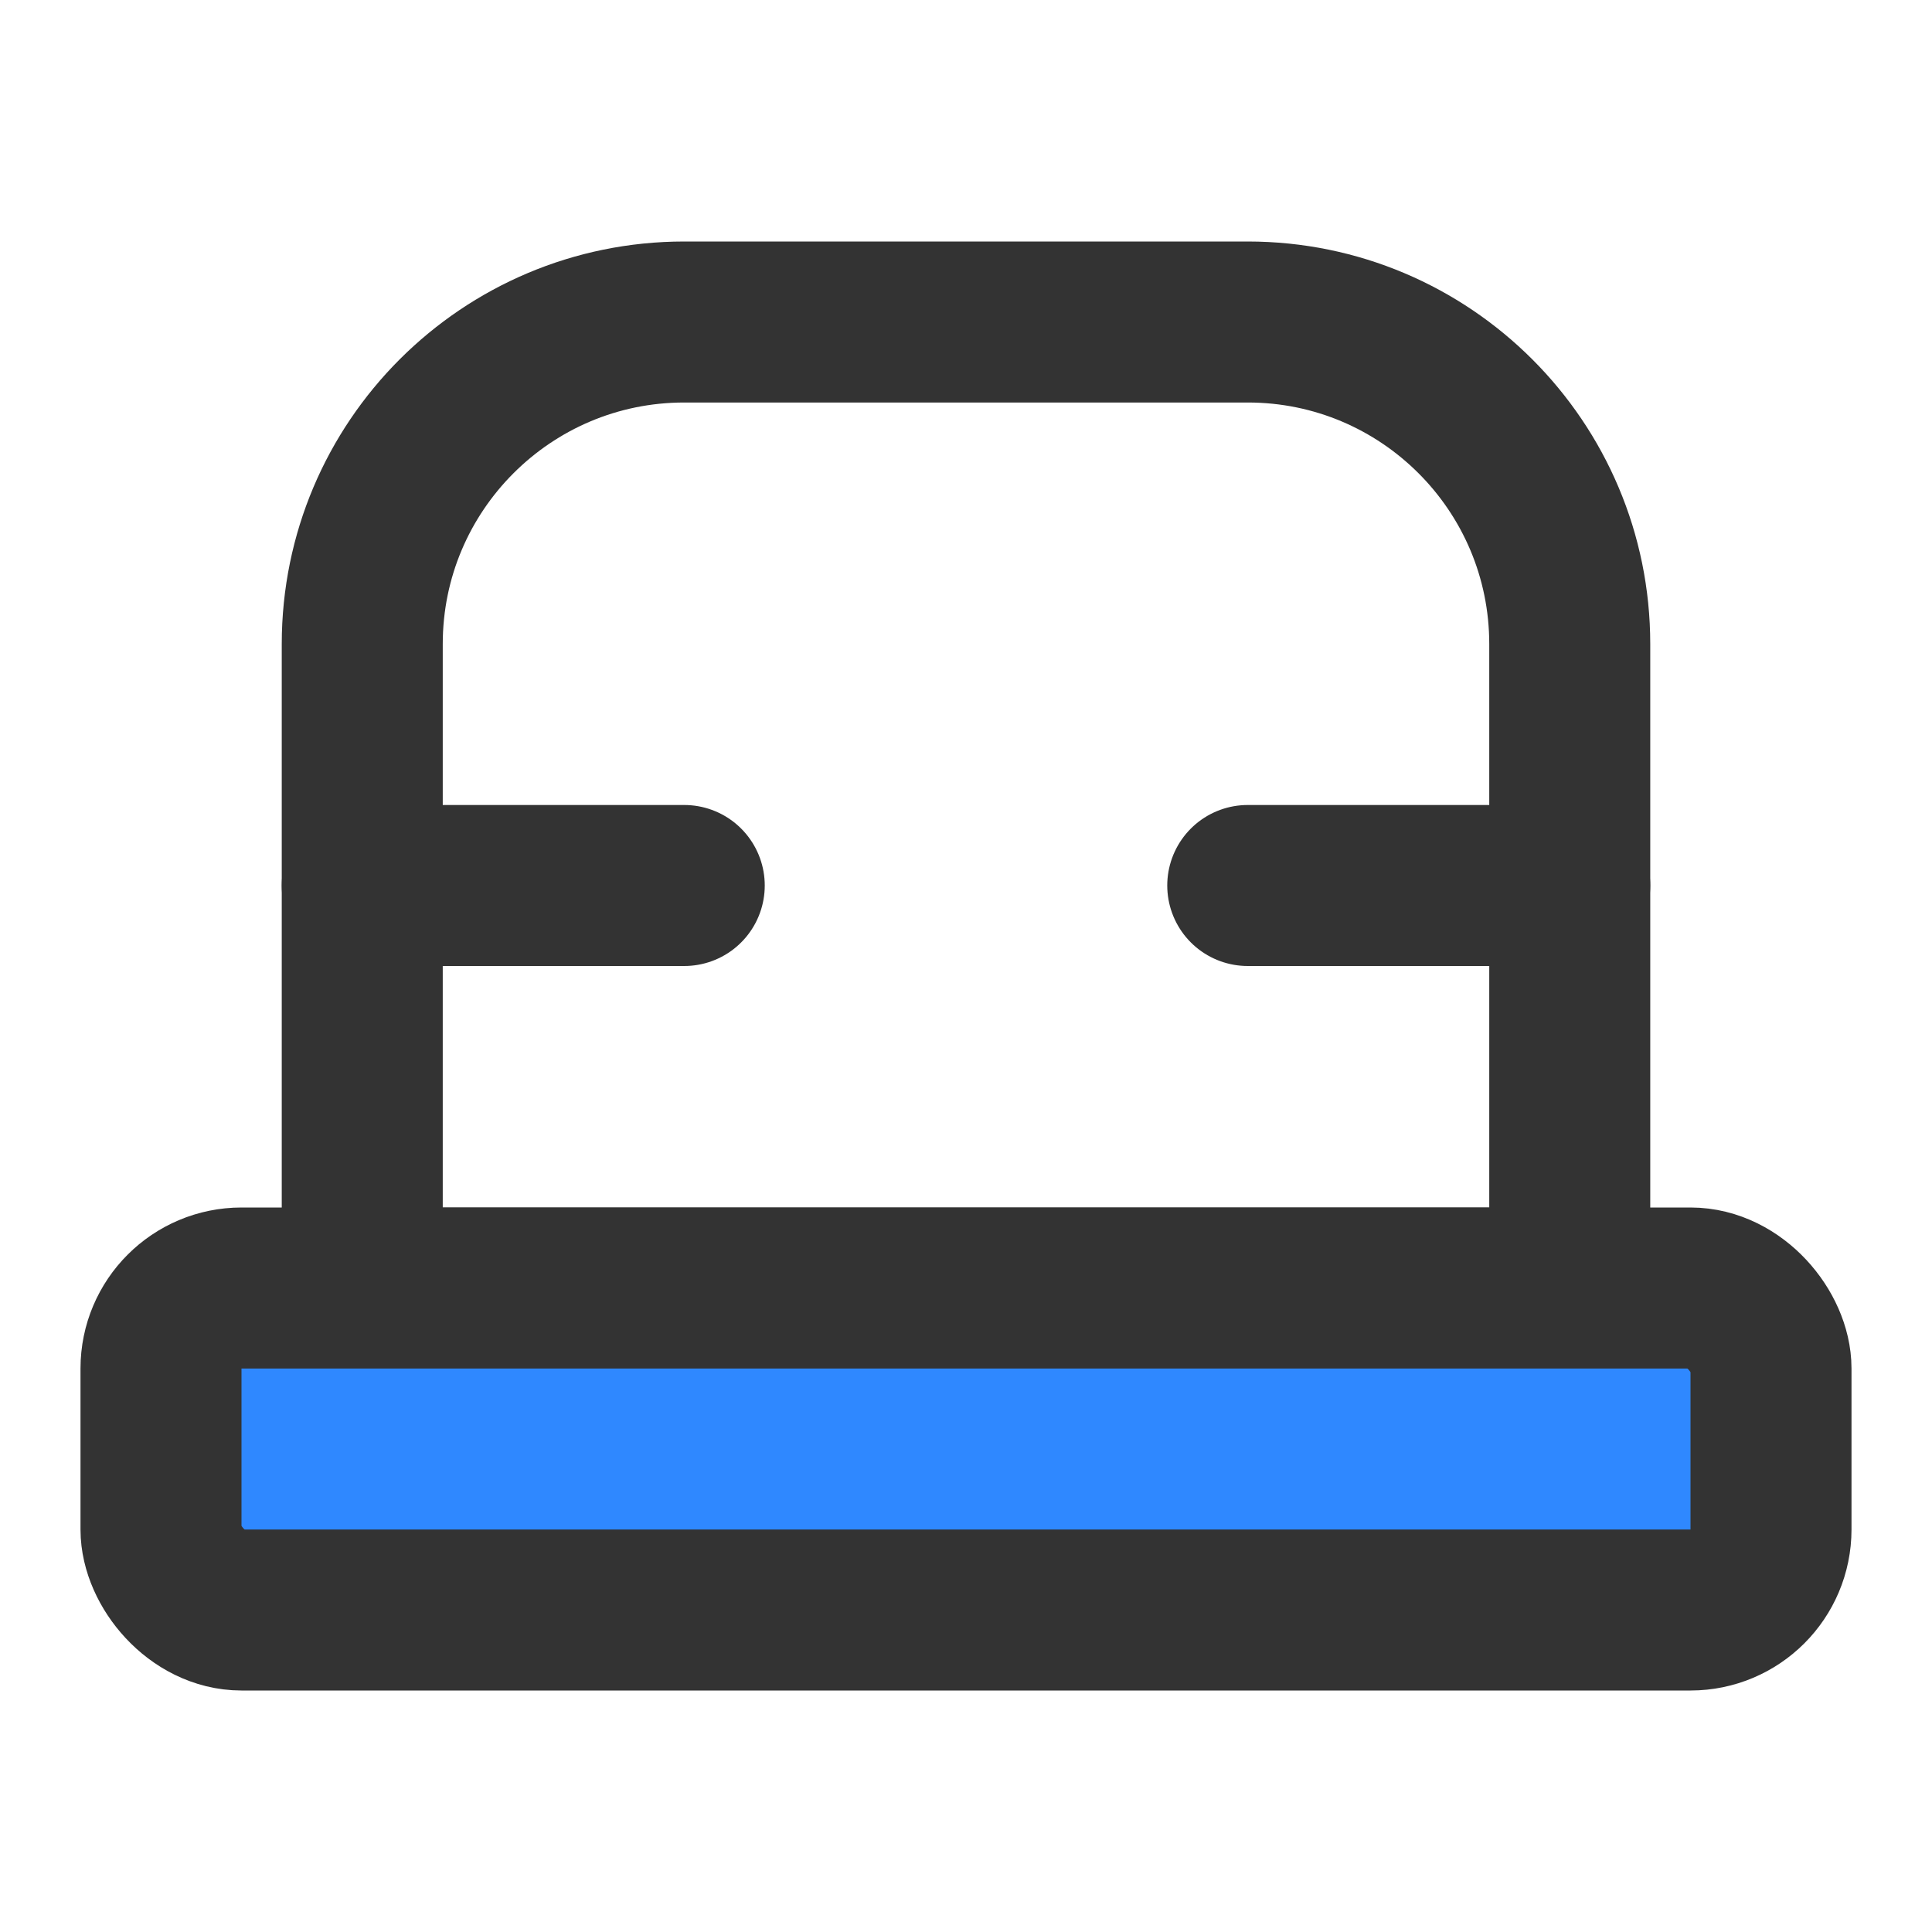 <?xml version="1.0" encoding="UTF-8"?><svg width="24" height="24" viewBox="0 0 48 48" fill="none" xmlns="http://www.w3.org/2000/svg"><path d="M9 16C9 11.582 12.582 8 17 8H31C35.418 8 39 11.582 39 16V32H9V16Z" stroke="#333" stroke-width="4" stroke-linecap="round" stroke-linejoin="round"/><rect x="4" y="32" width="40" height="8" rx="2" fill="#2F88FF" stroke="#333" stroke-width="4" stroke-linecap="round" stroke-linejoin="round"/><path d="M9 22L17 22" stroke="#333" stroke-width="4" stroke-linecap="round" stroke-linejoin="round"/><path d="M31 22L39 22" stroke="#333" stroke-width="4" stroke-linecap="round" stroke-linejoin="round"/></svg>